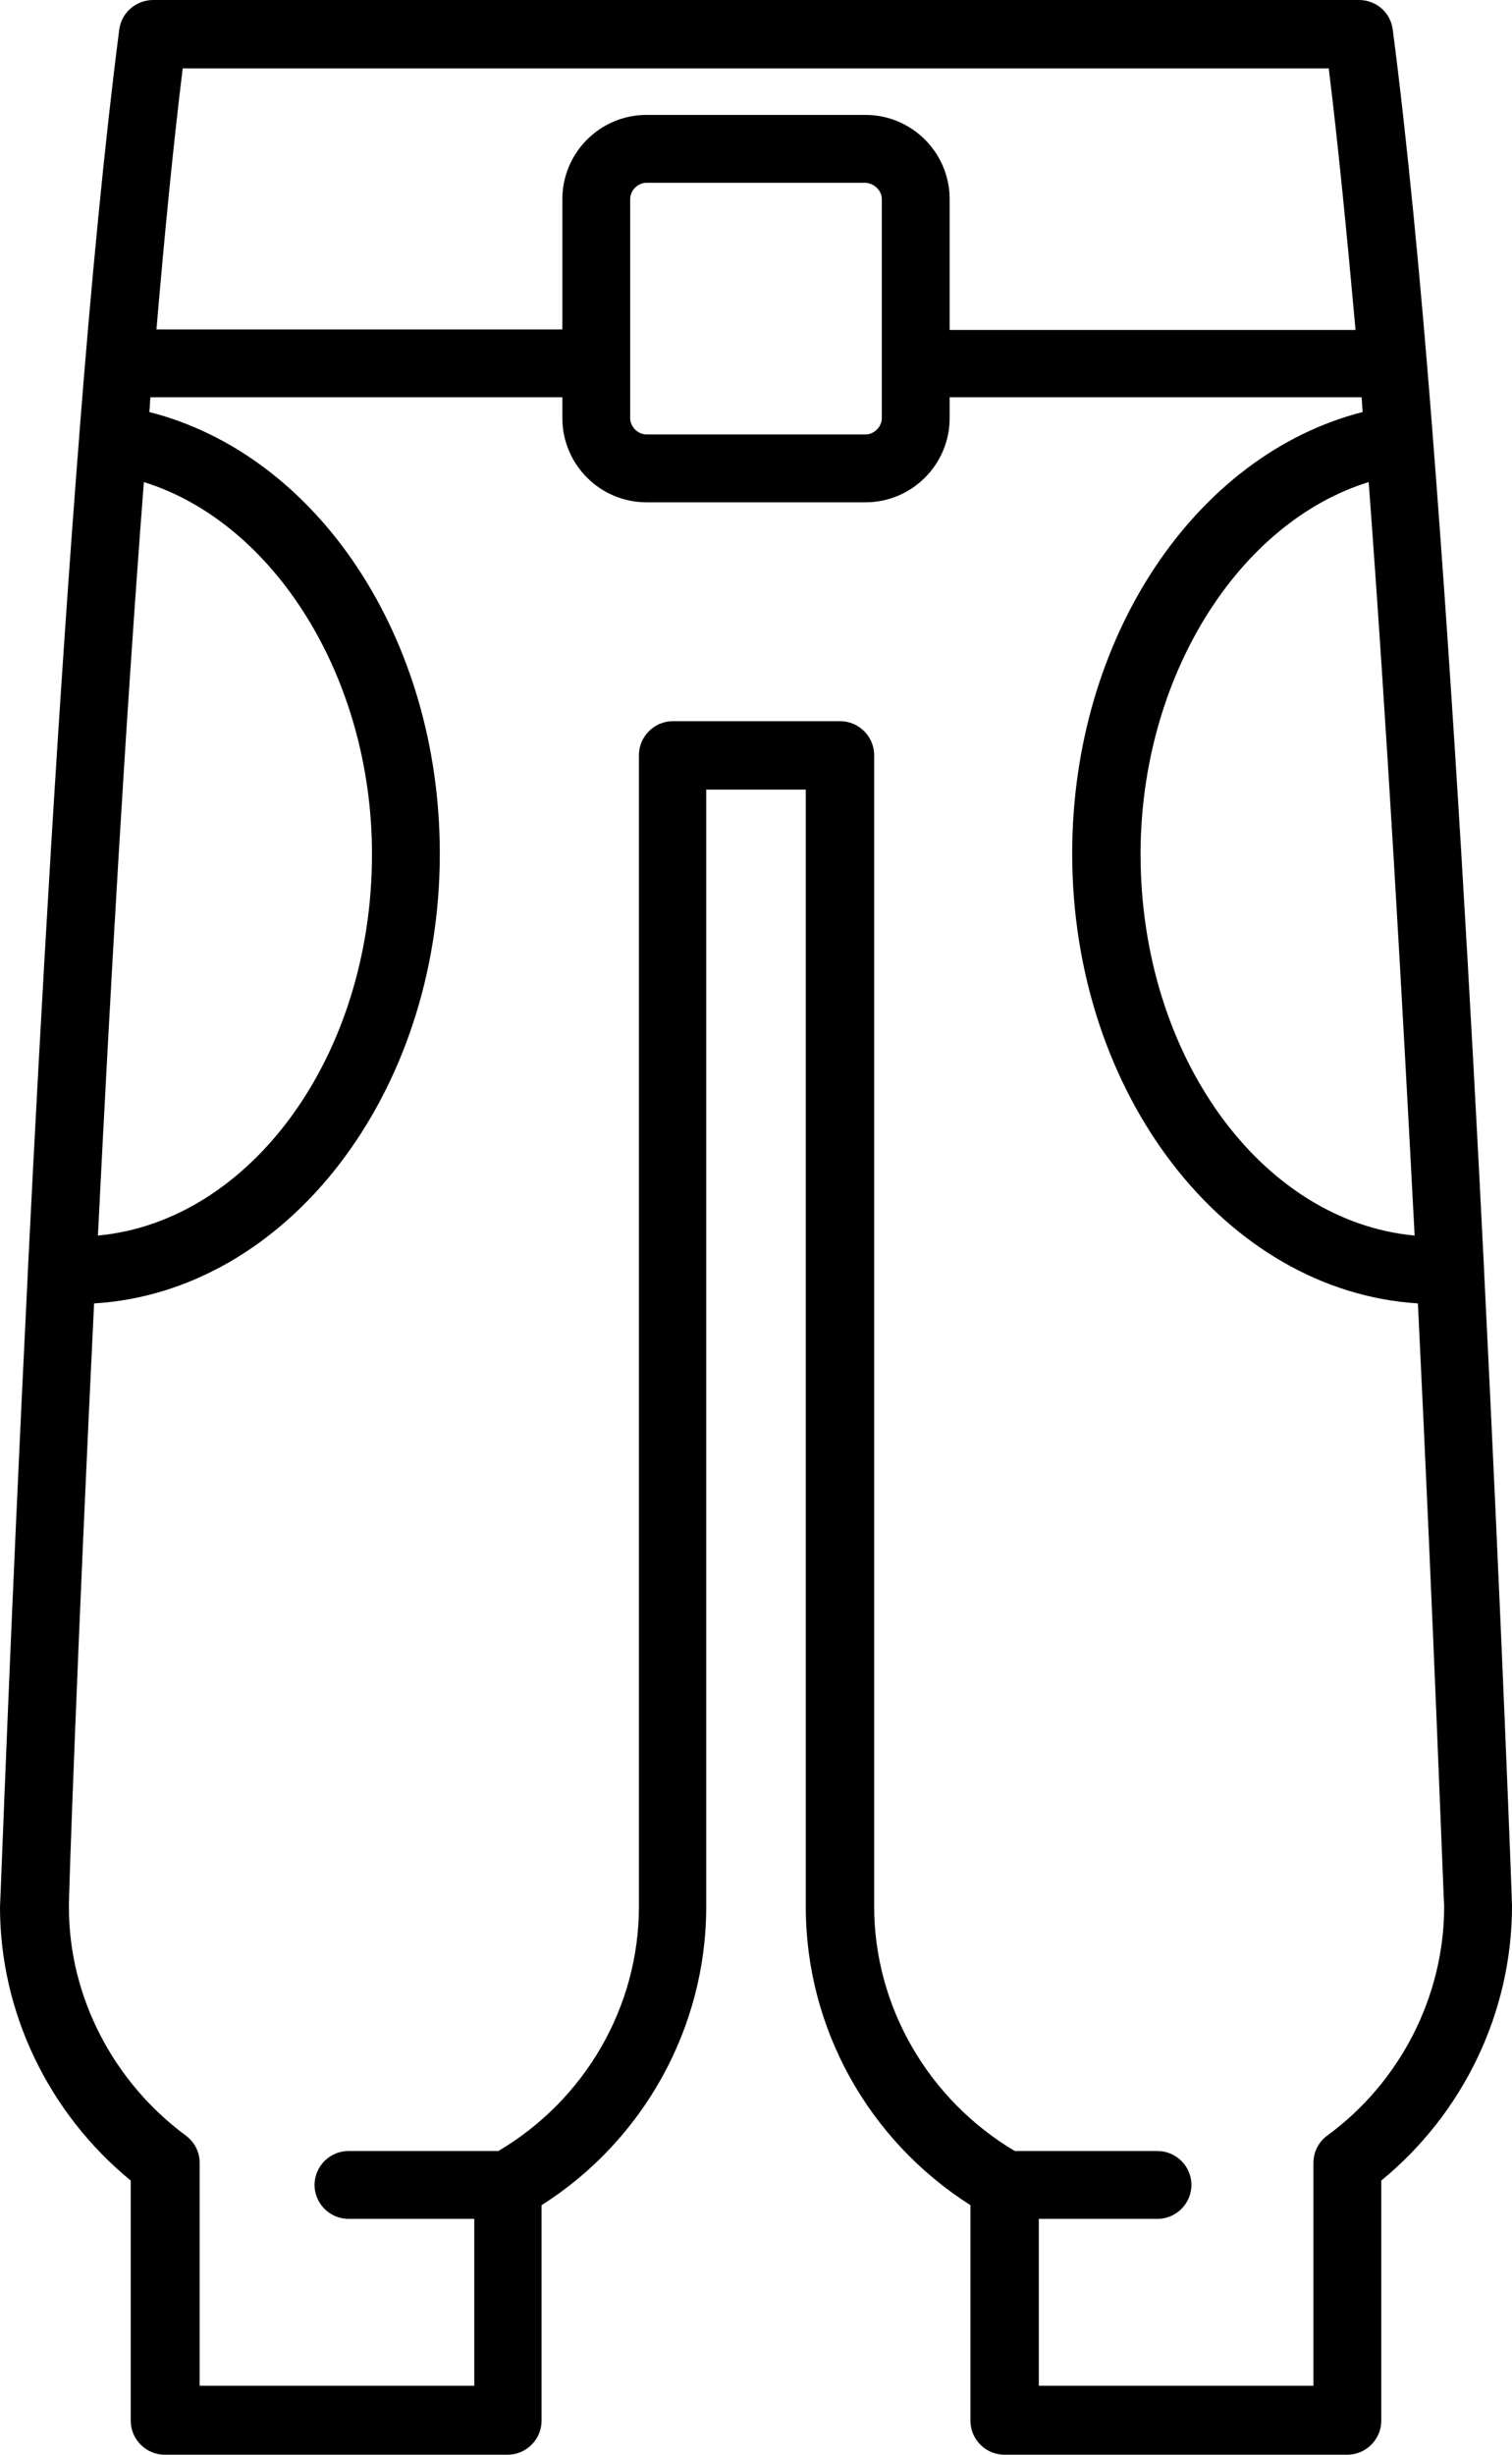<?xml version="1.0" encoding="utf-8"?>
<!-- Generator: Adobe Illustrator 26.0.0, SVG Export Plug-In . SVG Version: 6.00 Build 0)  -->
<svg version="1.1" id="katman_1" xmlns="http://www.w3.org/2000/svg" xmlns:xlink="http://www.w3.org/1999/xlink" x="0px" y="0px"
	 viewBox="0 0 276.4 448.6" style="enable-background:new 0 0 276.4 448.6;" xml:space="preserve">
<g>
	<path d="M23.9,398.5v43.9c0,3.4,2.8,6.2,6.2,6.2h62.7c3.4,0,6.2-2.8,6.2-6.2V403c18.6-11.8,30.1-32.4,30.1-54.5V144.3h18.2v204.2
		c0,22.1,11.4,42.6,30.1,54.5v39.4c0,3.4,2.8,6.2,6.2,6.2h62.7c3.4,0,6.2-2.8,6.2-6.2v-43.9c15-12.3,23.9-30.7,23.9-50.2
		c0-1.1-1.9-51.8-5.1-116c0,0,0,0,0-0.1v-0.1c-2.4-48.3-5.6-104.2-9.4-152.6c0,0,0,0,0-0.1l0,0c-2.2-28.3-4.7-54-7.3-74
		c-0.4-3.1-3-5.4-6.2-5.4H28c-3.1,0-5.8,2.3-6.2,5.4c-2.6,20.1-5.1,45.8-7.3,74l0,0v0.1c-3.8,48.4-7,104.2-9.4,152.6v0.1
		c0,0,0,0,0,0.1c-3.2,64.3-5,115-5.1,116.2C0,367.8,8.9,386.2,23.9,398.5L23.9,398.5z M258.6,225.8c-28-2.6-50.1-32.8-50.1-69.7
		c0-32.3,17.8-60.6,41.7-68C253.5,132.2,256.3,181.7,258.6,225.8L258.6,225.8z M33.4,12.5h209.5c1.7,13.8,3.3,30.1,4.9,47.8h-74.2
		V36.4c0-8.5-6.9-15.4-15.4-15.4h-40c-8.5,0-15.4,6.9-15.4,15.4v23.8H28.6C30.1,42.6,31.7,26.3,33.4,12.5L33.4,12.5z M161.2,36.4v40
		c0,1.6-1.4,3-3,3h-40c-1.6,0-3-1.4-3-3v-40c0-1.6,1.4-3,3-3h40C159.8,33.5,161.2,34.8,161.2,36.4z M26.3,88.1
		c23.8,7.4,41.7,35.7,41.7,68c0,36.9-22.2,67.1-50.1,69.7C20.1,181.7,22.9,132.2,26.3,88.1L26.3,88.1z M17.2,238.2
		c35.1-2.1,63.2-38.1,63.2-82.2c0-39.5-22.4-72.9-53.1-80.7c0.1-0.9,0.1-1.8,0.2-2.7h75.3v3.8c0,8.5,6.9,15.4,15.4,15.4h40
		c8.5,0,15.4-6.9,15.4-15.4v-3.8h75.3c0.1,0.9,0.1,1.8,0.2,2.7C218.5,83.1,196,116.5,196,156c0,44.1,28.1,80,63.2,82.2
		c3,61.5,4.7,109.3,4.8,110.2c0,16.4-8,32.1-21.4,41.9c-1.6,1.2-2.5,3-2.5,5V436h-50.2v-30.5h21.7c3.4,0,6.2-2.8,6.2-6.2
		s-2.8-6.2-6.2-6.2h-26.1c-15.8-9.4-25.7-26.4-25.7-44.7V138c0-3.4-2.8-6.2-6.2-6.2H123c-3.4,0-6.2,2.8-6.2,6.2v210.4
		c0,18.3-9.8,35.3-25.7,44.7H63.7c-3.4,0-6.2,2.8-6.2,6.2s2.8,6.2,6.2,6.2h23V436H36.5v-40.7c0-2-0.9-3.8-2.5-5
		c-13.4-9.9-21.4-25.5-21.4-41.7C12.5,347.6,14.2,299.8,17.2,238.2L17.2,238.2z"/>
</g>
</svg>
